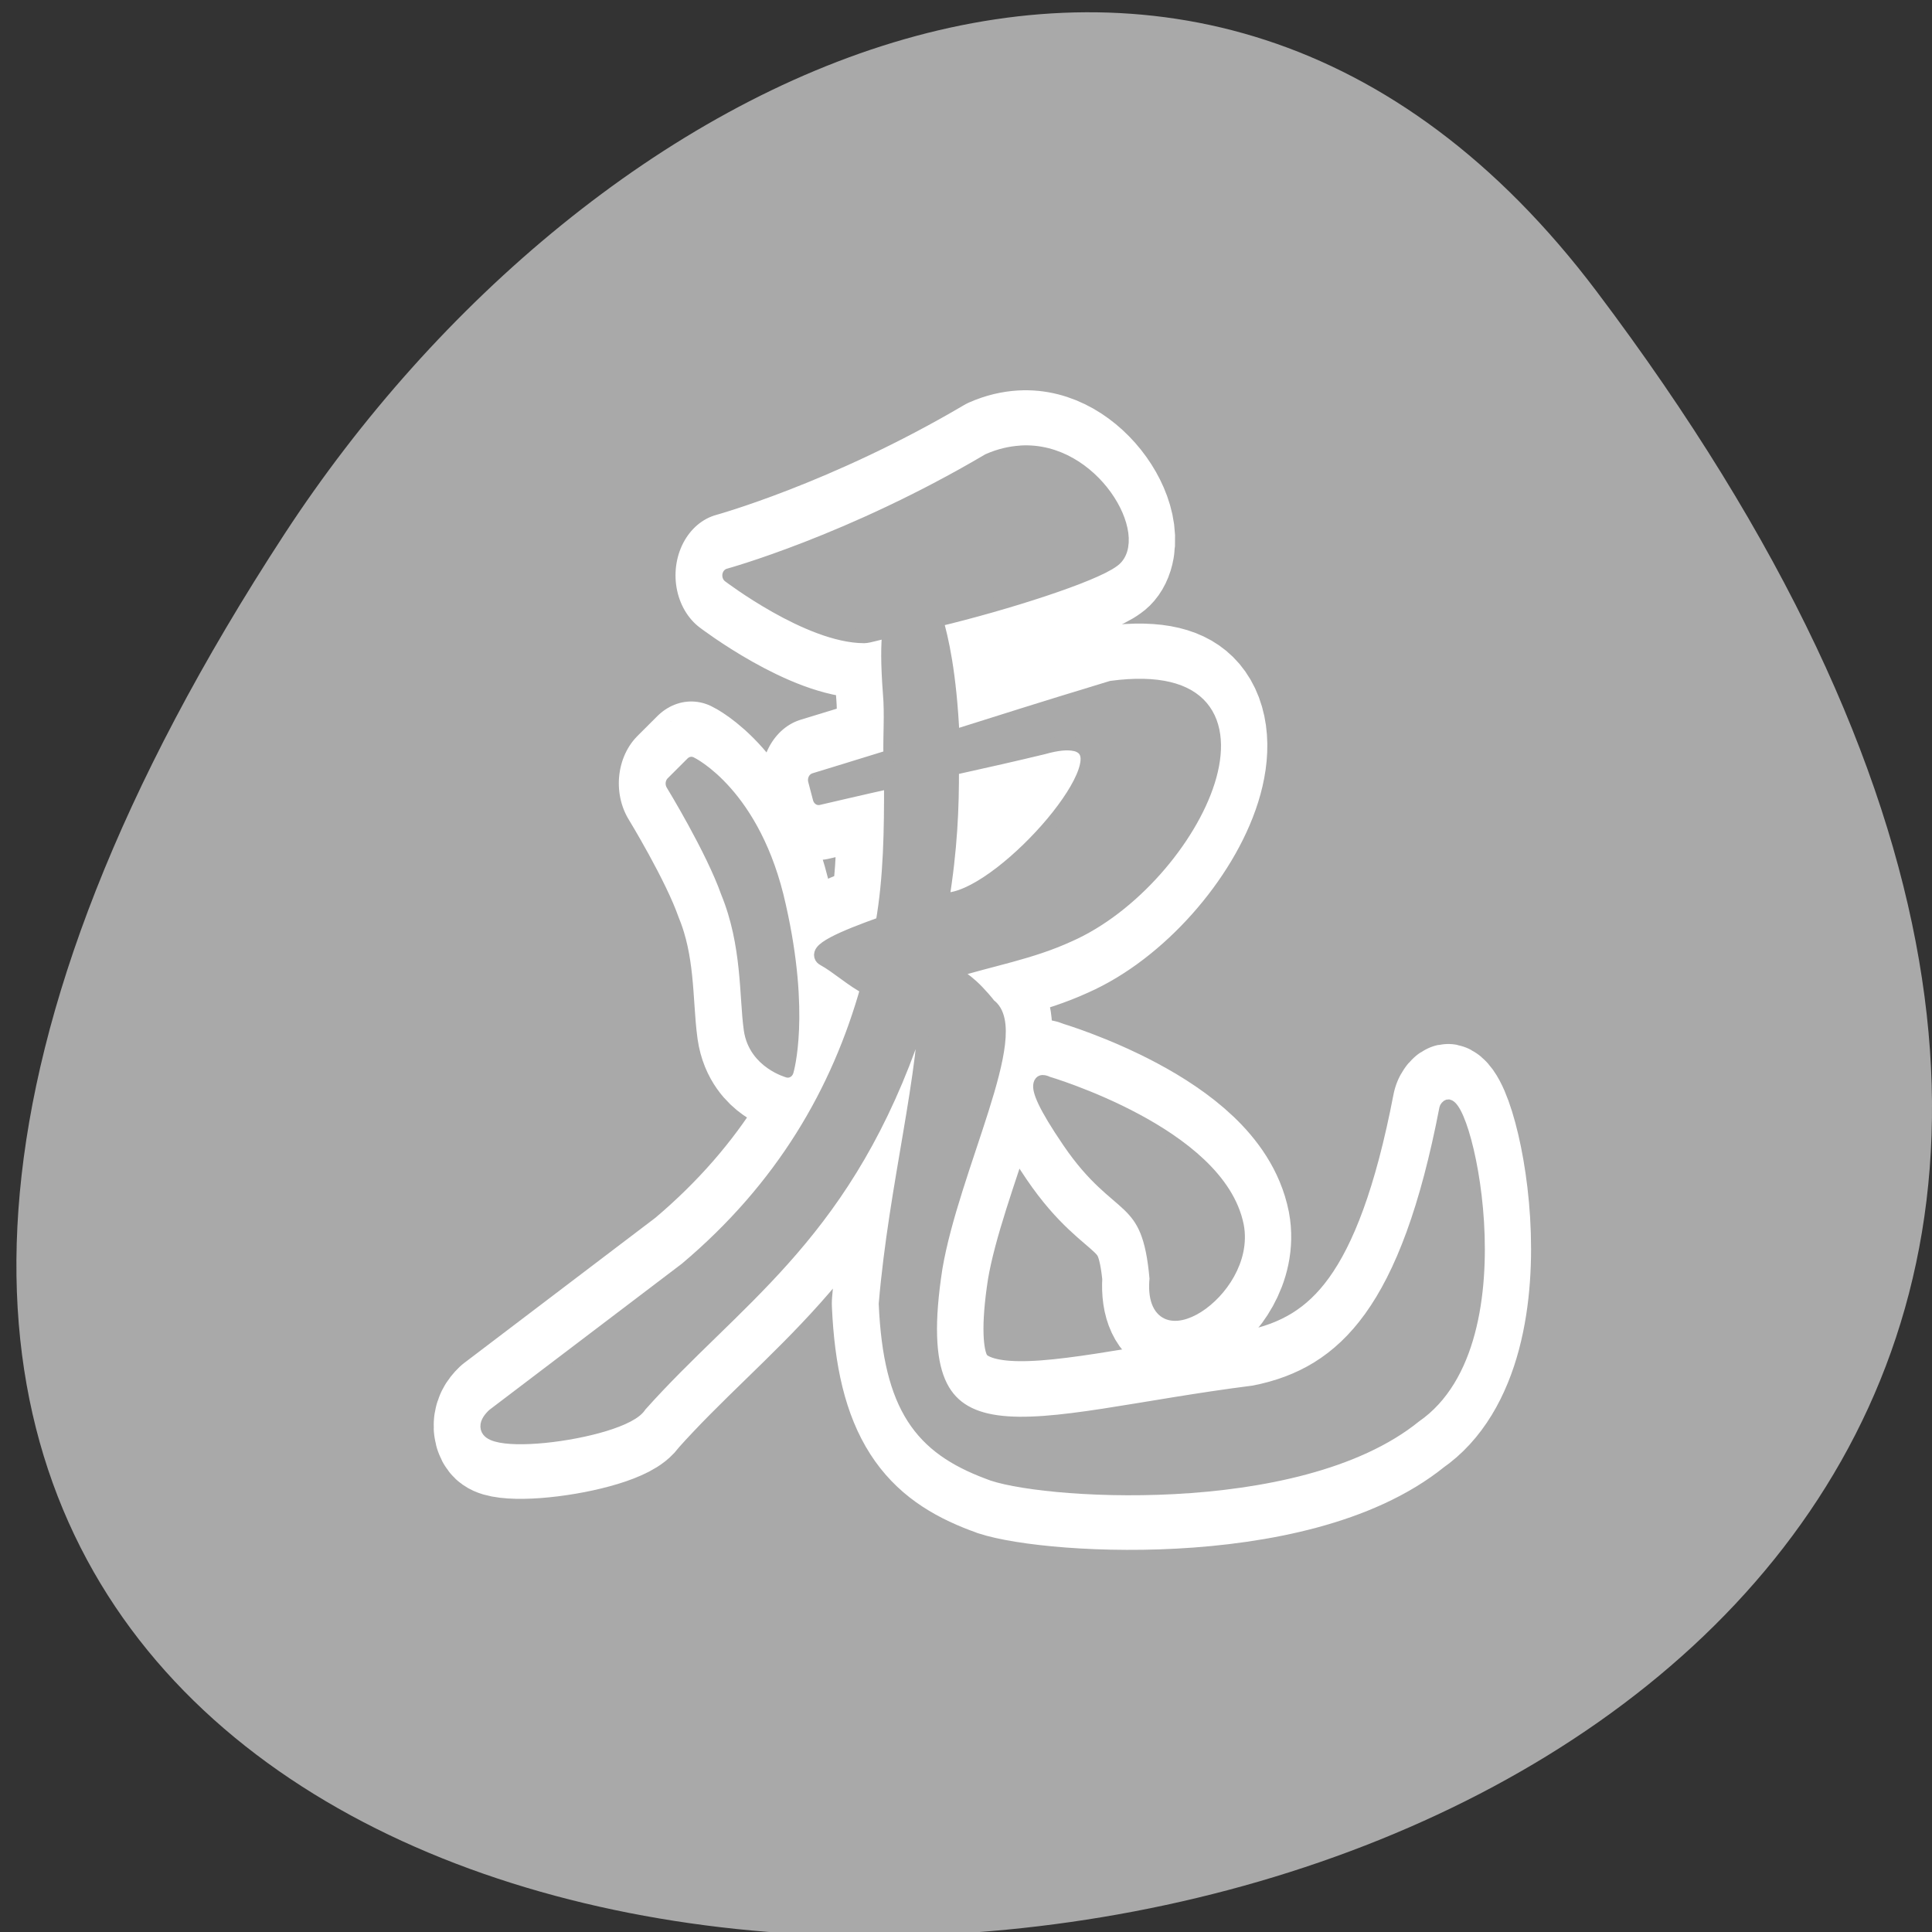 <svg xmlns="http://www.w3.org/2000/svg" viewBox="0 0 256 256"><rect x="0" y="0" width="256" height="256" fill="#333333" stroke="none"/><defs><clipPath><path d="m -24 13 c 0 1.105 -0.672 2 -1.5 2 -0.828 0 -1.5 -0.895 -1.5 -2 0 -1.105 0.672 -2 1.5 -2 0.828 0 1.5 0.895 1.5 2 z" transform="matrix(15.333 0 0 11.5 415 -125.5)"/></clipPath></defs><path transform="translate(-80.27 -882.59)" d="m 291.82 921.19 c 200.11 265.25 -350.59 302.94 -173.86 32.17 40.29 -61.728 120.86 -102.43 173.86 -32.17 z" style="fill:#a9a9a9;color:#000"/><g transform="matrix(2.475 0 0 2.92 55.914 40.938)" style="stroke-linejoin:round"><g style="fill:none;stroke:#fff;stroke-width:5.625"><path d="m 13.351 21.526 l 1.065 -0.901 c 0 0 3.442 1.393 4.753 6.474 1.311 4.917 0.41 7.457 0.41 7.457 0 0 -1.803 -0.41 -2.049 -1.885 -0.246 -1.475 -0.082 -3.851 -1.229 -6.228 -0.819 -1.967 -2.95 -4.917 -2.95 -4.917 z" style="stroke-linecap:round"/><path d="m 33.509 35.13 c 0 0 -1.639 -0.737 1.065 2.622 2.704 3.36 4.261 2.213 4.671 6.228 -0.41 3.524 5.081 0.574 4.425 -2.376 -0.983 -4.179 -10.161 -6.474 -10.161 -6.474 z"/><path d="m 32.04 6.509 c -0.565 0.029 -1.155 0.142 -1.765 0.37 -7.417 3.708 -13.889 5.208 -13.889 5.208 0 0 4.273 2.761 7.286 2.761 0.265 0 0.934 -0.191 1.281 -0.228 -0.085 0.599 -0.092 1.472 0.028 2.818 0.098 0.973 -0.003 1.91 0.028 2.875 -0.868 0.232 -4.04 1.053 -4.04 1.053 l 0.256 0.825 c 0 0 2.627 -0.52 3.814 -0.74 0.006 2.179 -0.025 4.342 -0.455 6.432 -2.032 0.616 -3.852 1.257 -3.131 1.594 0.734 0.343 1.535 0.969 2.334 1.309 -1.563 4.736 -4.555 9.1 -9.705 12.779 l -10.303 6.632 c -2.212 1.803 7.04 0.827 7.941 -0.484 4.999 -4.753 10.661 -7.54 14.43 -16.308 0.33 -0.923 0.561 -1.745 0.797 -2.59 0.005 3.921 -1.652 8.919 -2.192 14.316 0.246 4.671 1.888 6.48 5.493 7.628 2.458 0.901 16.63 1.782 22.94 -2.562 5.9 -3.442 2.467 -15.311 1.565 -13.918 -2.049 9.01 -5.329 12.05 -10.246 12.865 -12.21 1.311 -18.766 4.169 -16.963 -5.664 0.901 -4.507 4.759 -10.721 2.875 -11.868 -0.921 -0.984 -1.593 -1.349 -2.135 -1.537 2.251 -0.593 4.315 -0.878 6.375 -1.679 6.801 -2.54 12.381 -12.361 2.22 -11.214 -4.383 1.128 -5.444 1.43 -8.425 2.22 -0.157 -2.896 -0.597 -4.456 -0.882 -5.294 3.802 -0.774 8.381 -2.026 9.449 -2.704 1.637 -0.955 -1.027 -5.099 -4.981 -4.895 z m 2.903 13.235 c 2.596 0.539 -3.677 6.671 -6.688 7.03 -0.065 0.024 -0.289 0.087 -0.37 0.114 0.465 -2.409 0.548 -4.288 0.541 -6.06 2.109 -0.399 3.059 -0.577 4.838 -0.939 0.768 -0.184 1.308 -0.219 1.679 -0.142 z" style="stroke-linecap:round"/></g><g transform="matrix(1.005 0 0 1.005 -0.228 -0.505)" style="fill:#a9a9a9;stroke:#a9a9a9;fill-rule:evenodd;stroke-width:0.622"><path d="m 13.518 21.931 l 1.06 -0.897 c 0 0 3.426 1.387 4.731 6.444 1.305 4.894 0.408 7.423 0.408 7.423 0 0 -1.795 -0.408 -2.039 -1.876 -0.245 -1.468 -0.082 -3.834 -1.224 -6.2 -0.816 -1.958 -2.937 -4.894 -2.937 -4.894 z" style="stroke-linecap:round"/><path d="m 33.585 35.472 c 0 0 -1.631 -0.734 1.06 2.61 2.692 3.344 4.242 2.202 4.65 6.2 -0.408 3.508 5.058 0.571 4.405 -2.366 -0.979 -4.16 -10.115 -6.444 -10.115 -6.444 z"/><path d="m 32.12 6.982 c -0.562 0.029 -1.15 0.141 -1.757 0.368 -7.383 3.692 -13.826 5.185 -13.826 5.185 c 0 0 4.254 2.748 7.253 2.748 0.264 0 0.93 -0.191 1.275 -0.227 -0.085 0.596 -0.092 1.466 0.028 2.805 0.098 0.969 -0.003 1.901 0.028 2.862 -0.864 0.231 -4.02 1.048 -4.02 1.048 l 0.255 0.822 c 0 0 2.615 -0.518 3.797 -0.737 0.006 2.169 -0.025 4.322 -0.453 6.403 -2.023 0.613 -3.834 1.252 -3.117 1.587 0.731 0.341 1.528 0.965 2.323 1.303 -1.556 4.715 -4.534 9.06 -9.661 12.721 l -10.256 6.601 c -2.202 1.795 7.01 0.824 7.905 -0.482 4.976 -4.731 10.612 -7.506 14.365 -16.234 0.329 -0.919 0.558 -1.737 0.793 -2.578 0.005 3.903 -1.644 8.879 -2.182 14.251 0.245 4.65 1.879 6.451 5.468 7.593 2.447 0.897 16.555 1.773 22.836 -2.55 5.873 -3.426 2.456 -15.241 1.558 -13.855 -2.039 8.973 -5.305 11.991 -10.2 12.806 -12.154 1.305 -18.681 4.151 -16.886 -5.638 0.897 -4.486 4.738 -10.673 2.862 -11.815 -0.917 -0.98 -1.586 -1.342 -2.125 -1.53 2.241 -0.59 4.295 -0.874 6.346 -1.672 6.771 -2.529 12.325 -12.305 2.21 -11.163 -4.363 1.123 -5.419 1.423 -8.386 2.21 -0.156 -2.883 -0.594 -4.436 -0.878 -5.27 3.784 -0.77 8.343 -2.02 9.406 -2.692 1.629 -0.95 -1.023 -5.076 -4.958 -4.873 z m 2.89 13.175 c 2.584 0.536 -3.66 6.641 -6.658 6.998 -0.065 0.024 -0.287 0.086 -0.368 0.113 0.463 -2.398 0.546 -4.268 0.538 -6.03 2.1 -0.397 3.045 -0.574 4.817 -0.935 0.765 -0.184 1.302 -0.218 1.672 -0.142 z" style="stroke-linecap:round"/></g></g></svg>